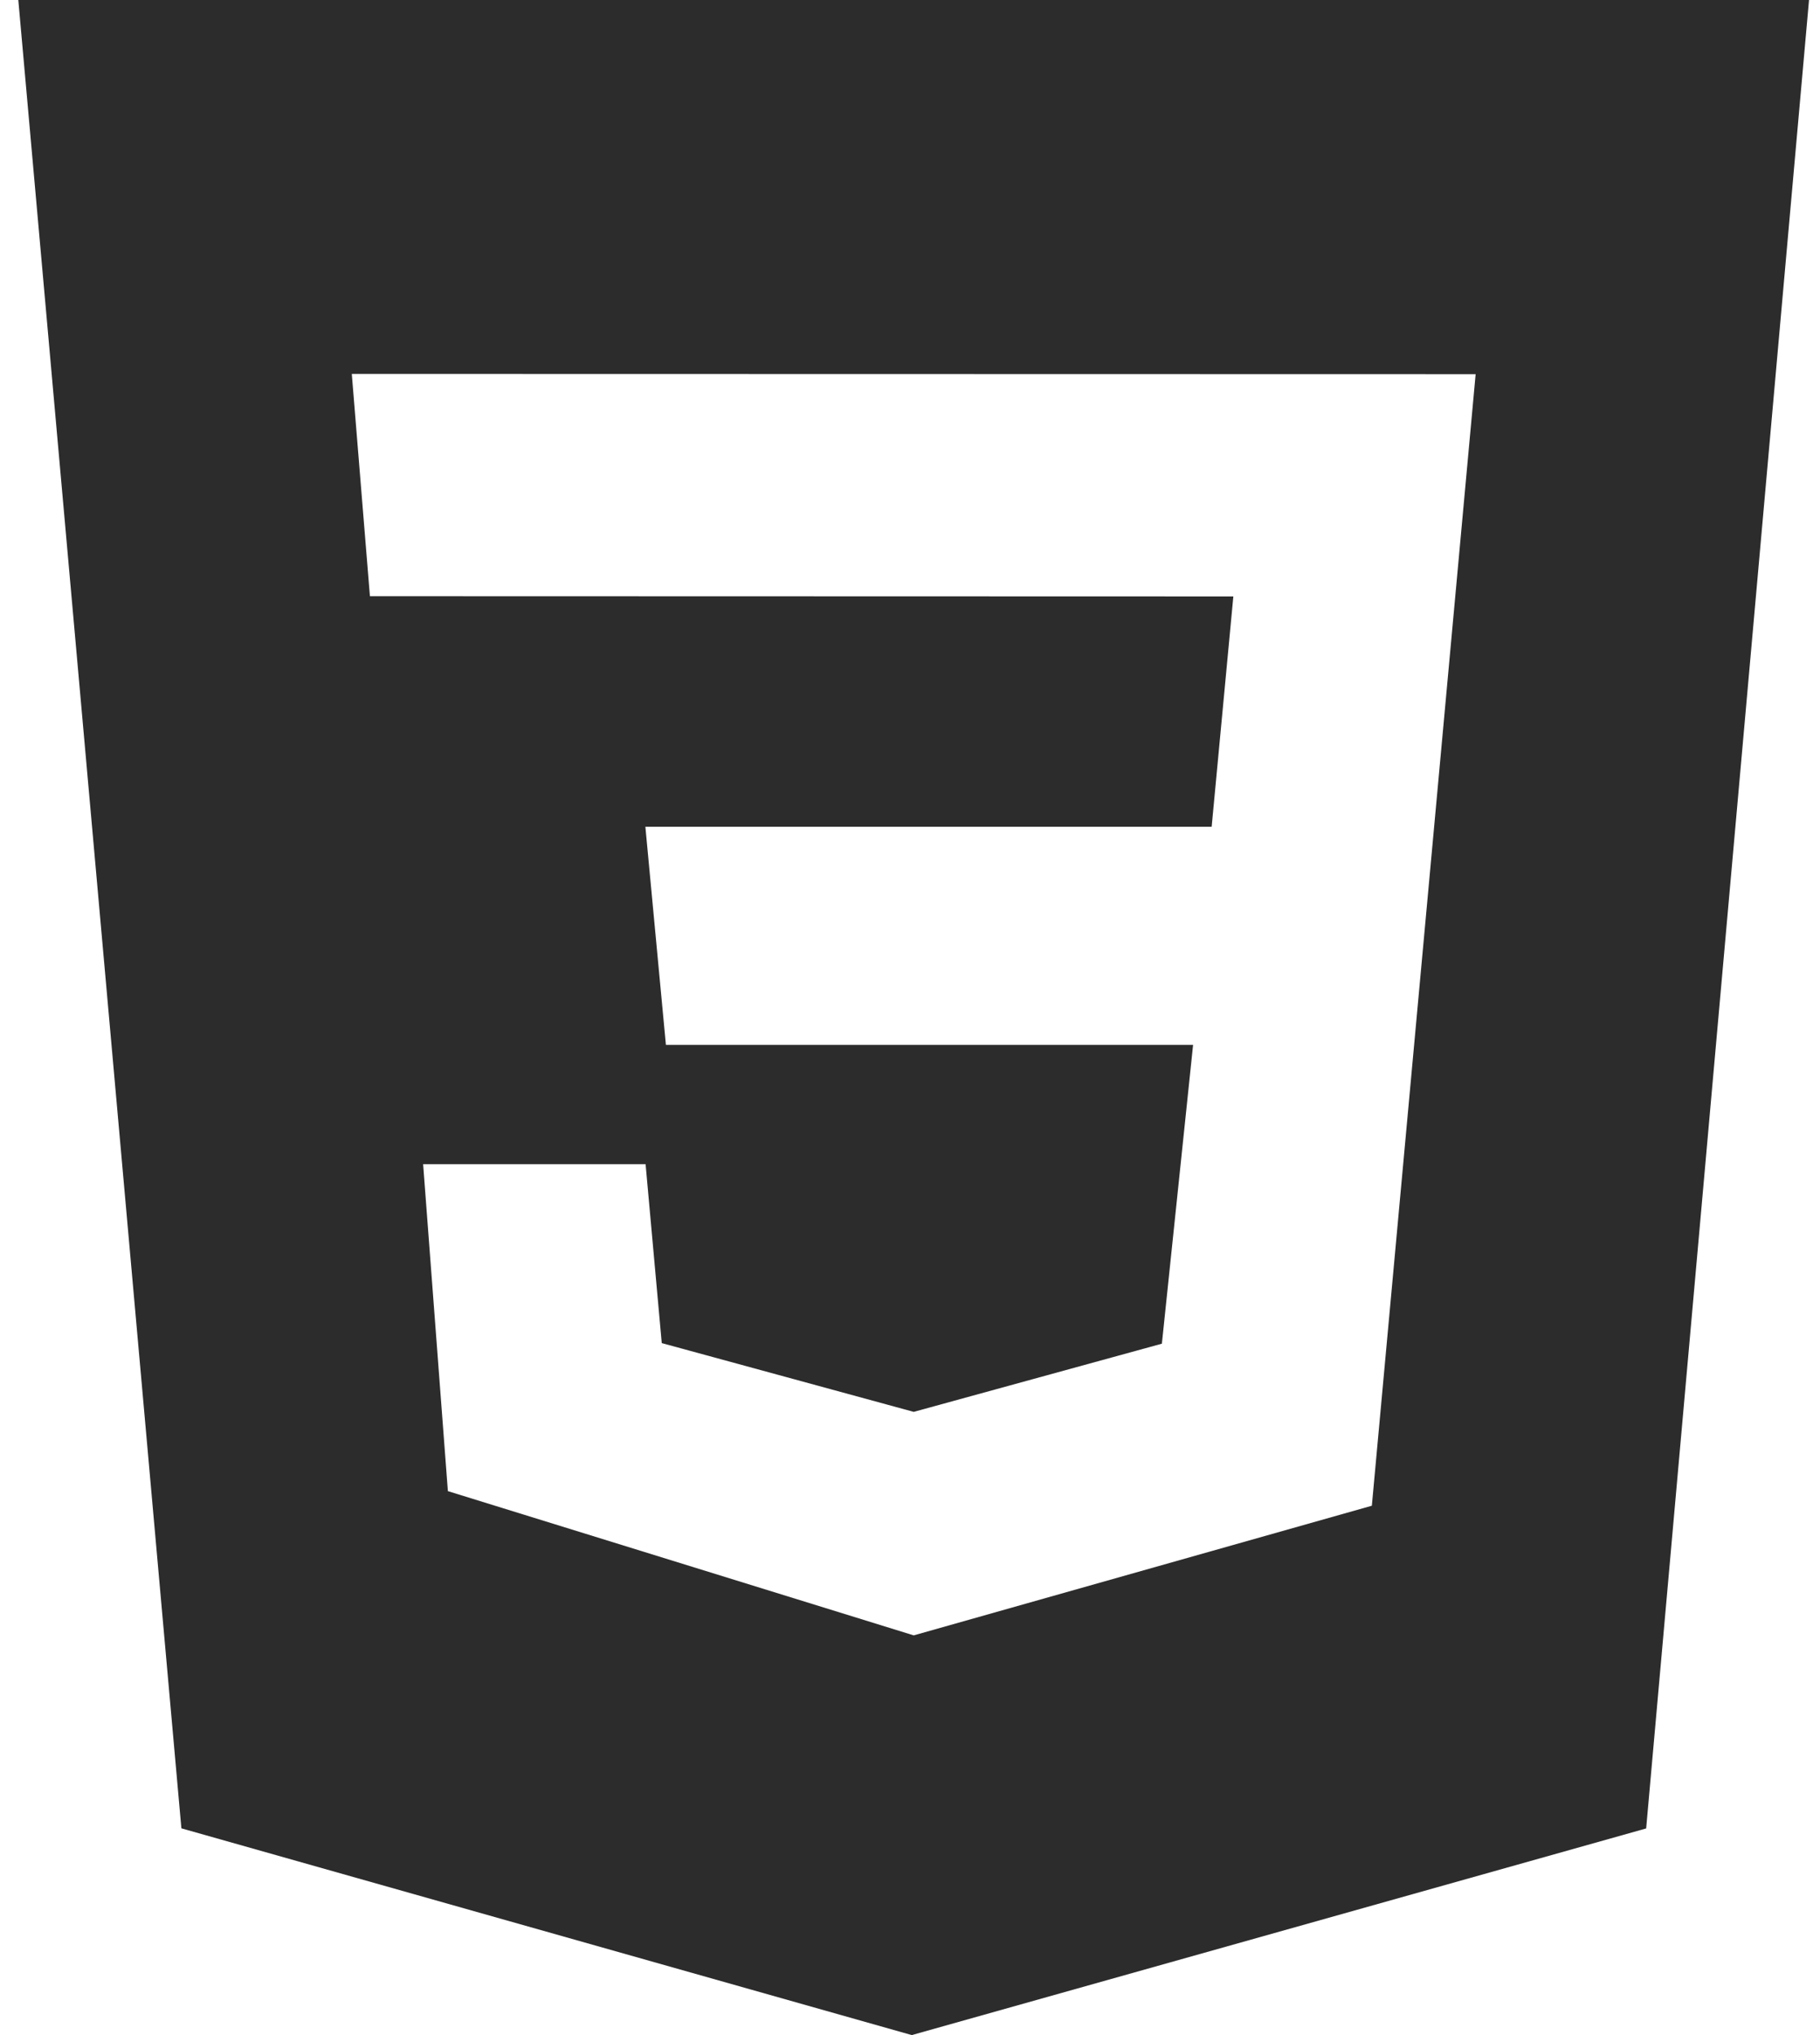 <svg width="68" height="76" viewBox="0 0 68 76" fill="none" xmlns="http://www.w3.org/2000/svg">
<path d="M0.684 0H67.59L61.505 68.283L34.066 76L6.777 68.279L0.684 0ZM55.134 13.973L13.144 13.964L13.821 22.264L46.081 22.273L45.271 30.875H24.113L24.88 39.022H44.577L43.411 50.18L34.139 52.726L24.725 50.158L24.121 43.477H15.809L16.734 55.686L34.139 61.073L51.256 56.231L55.134 13.973V13.973Z" fill="#2C2C2C"/>
</svg>
